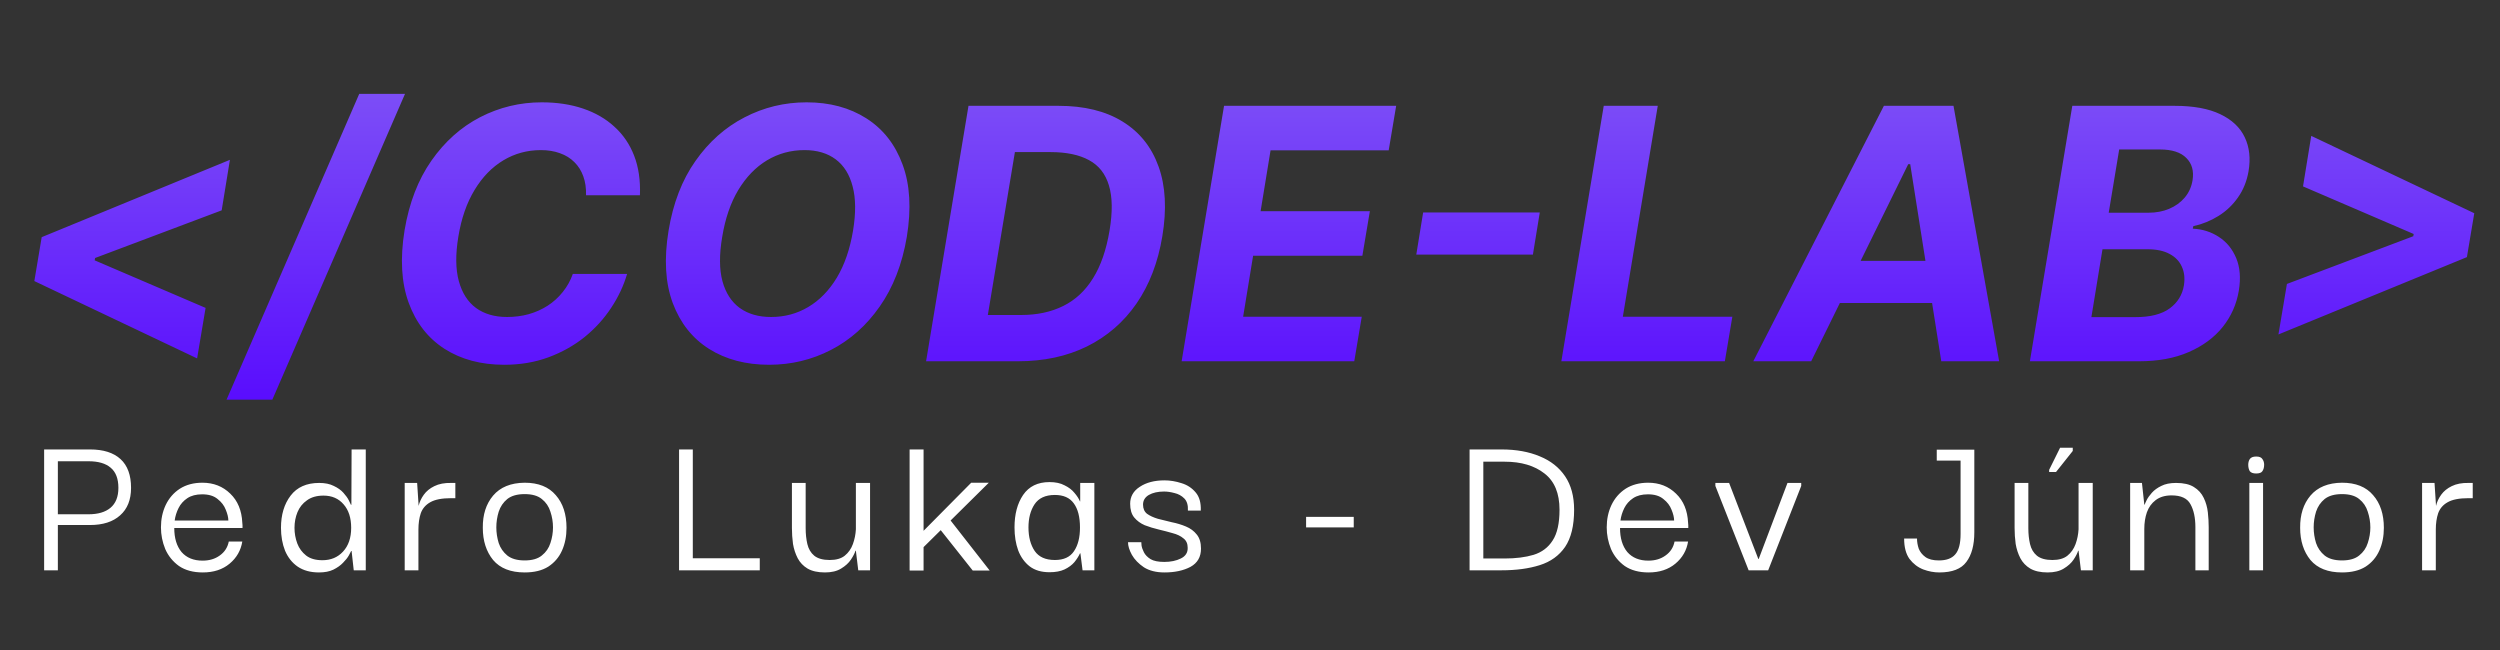 <svg width="173" height="45" viewBox="0 0 173 45" fill="none" xmlns="http://www.w3.org/2000/svg">
<rect x="0" y="0" width="173" height="45" fill="#333333" stroke="none"/>
<path d="M4.004 39.465H3.054V31.102H6.232C7.153 31.102 7.856 31.325 8.342 31.771C8.827 32.216 9.069 32.88 9.069 33.761C9.069 34.583 8.817 35.217 8.312 35.662C7.817 36.108 7.124 36.331 6.232 36.331H4.004V39.465ZM6.128 31.919H4.004V35.588H6.128C6.782 35.588 7.287 35.439 7.643 35.142C8.01 34.835 8.193 34.375 8.193 33.761C8.193 33.127 8.015 32.662 7.658 32.365C7.312 32.068 6.802 31.919 6.128 31.919ZM14.034 39.613C13.371 39.613 12.821 39.465 12.386 39.168C11.96 38.861 11.643 38.469 11.435 37.994C11.237 37.509 11.138 37.009 11.138 36.494C11.138 35.93 11.247 35.415 11.465 34.949C11.692 34.474 12.019 34.098 12.445 33.82C12.881 33.543 13.401 33.404 14.005 33.404C14.777 33.404 15.421 33.657 15.936 34.162C16.451 34.657 16.728 35.325 16.767 36.167C16.777 36.207 16.782 36.266 16.782 36.346C16.782 36.415 16.782 36.479 16.782 36.539H12.059C12.059 37.242 12.227 37.796 12.564 38.202C12.91 38.598 13.396 38.796 14.02 38.796C14.485 38.796 14.881 38.678 15.208 38.44C15.544 38.202 15.752 37.88 15.832 37.474H16.767C16.668 38.088 16.376 38.598 15.891 39.004C15.406 39.41 14.787 39.613 14.034 39.613ZM12.088 36.019H15.802C15.802 35.811 15.742 35.563 15.624 35.276C15.515 34.989 15.327 34.741 15.059 34.533C14.802 34.316 14.445 34.207 13.99 34.207C13.574 34.207 13.232 34.296 12.965 34.474C12.697 34.652 12.495 34.88 12.356 35.157C12.217 35.434 12.128 35.722 12.088 36.019ZM22.073 39.613C21.488 39.613 20.998 39.48 20.602 39.212C20.216 38.945 19.924 38.578 19.726 38.113C19.538 37.638 19.444 37.108 19.444 36.524C19.444 35.623 19.666 34.88 20.112 34.296C20.558 33.712 21.216 33.419 22.087 33.419C22.494 33.419 22.83 33.489 23.098 33.627C23.375 33.756 23.598 33.914 23.766 34.103C23.934 34.291 24.058 34.464 24.137 34.623C24.216 34.781 24.266 34.885 24.286 34.934H24.316L24.33 31.102H25.311V39.465H24.479L24.33 38.128H24.301C24.281 38.177 24.226 38.281 24.137 38.44C24.048 38.598 23.915 38.767 23.736 38.945C23.568 39.123 23.345 39.282 23.068 39.42C22.8 39.549 22.469 39.613 22.073 39.613ZM22.31 38.767C22.895 38.767 23.37 38.569 23.736 38.172C24.113 37.767 24.301 37.217 24.301 36.524C24.301 35.84 24.127 35.301 23.781 34.905C23.434 34.499 22.969 34.296 22.385 34.296C21.919 34.296 21.538 34.405 21.241 34.623C20.944 34.83 20.726 35.103 20.587 35.439C20.449 35.776 20.379 36.138 20.379 36.524C20.379 36.9 20.444 37.261 20.572 37.608C20.701 37.945 20.904 38.222 21.181 38.44C21.459 38.658 21.835 38.767 22.31 38.767ZM28.005 39.465V33.419H28.866L28.97 35.009C29.03 34.741 29.148 34.484 29.327 34.236C29.505 33.989 29.748 33.791 30.055 33.642C30.371 33.484 30.763 33.409 31.228 33.419H31.51V34.474H31.213C30.579 34.474 30.099 34.568 29.772 34.756C29.456 34.934 29.238 35.187 29.119 35.514C29.01 35.84 28.955 36.217 28.955 36.642V39.465H28.005ZM36.307 39.613C35.336 39.613 34.608 39.326 34.123 38.752C33.648 38.167 33.41 37.425 33.41 36.524C33.4 35.613 33.638 34.87 34.123 34.296C34.618 33.712 35.346 33.414 36.307 33.404C37.257 33.404 37.975 33.692 38.461 34.266C38.956 34.83 39.203 35.583 39.203 36.524C39.203 37.108 39.099 37.633 38.891 38.098C38.683 38.564 38.366 38.935 37.941 39.212C37.515 39.48 36.97 39.613 36.307 39.613ZM36.307 38.782C36.822 38.782 37.218 38.668 37.495 38.44C37.782 38.212 37.98 37.925 38.089 37.578C38.208 37.222 38.267 36.86 38.267 36.494C38.267 36.128 38.208 35.766 38.089 35.41C37.98 35.053 37.782 34.761 37.495 34.533C37.218 34.306 36.822 34.192 36.307 34.192C35.792 34.192 35.391 34.306 35.104 34.533C34.826 34.761 34.628 35.053 34.51 35.41C34.401 35.766 34.346 36.128 34.346 36.494C34.346 36.86 34.401 37.222 34.51 37.578C34.628 37.925 34.826 38.212 35.104 38.44C35.391 38.668 35.792 38.782 36.307 38.782ZM46.991 39.465V31.102H47.942V38.633H52.576V39.465H46.991ZM57.089 39.613C56.593 39.613 56.192 39.524 55.885 39.346C55.588 39.168 55.361 38.93 55.202 38.633C55.044 38.326 54.935 37.994 54.875 37.638C54.826 37.271 54.801 36.905 54.801 36.539V33.419H55.752V36.553C55.752 36.95 55.791 37.316 55.87 37.653C55.95 37.989 56.108 38.257 56.346 38.455C56.593 38.653 56.95 38.752 57.415 38.752C57.861 38.752 58.207 38.653 58.455 38.455C58.712 38.247 58.901 37.979 59.019 37.653C59.138 37.326 59.208 36.984 59.227 36.628V33.419H60.208V39.465H59.391L59.227 38.113H59.198C59.148 38.281 59.044 38.484 58.886 38.722C58.727 38.96 58.5 39.168 58.203 39.346C57.915 39.524 57.544 39.613 57.089 39.613ZM63.911 39.48H62.945V31.102H63.911V36.732L67.208 33.404H68.426L65.782 36.019L68.486 39.48H67.312L65.099 36.687L63.911 37.861V39.48ZM72.626 39.598C72.071 39.598 71.616 39.465 71.259 39.197C70.903 38.92 70.635 38.549 70.457 38.083C70.289 37.618 70.204 37.088 70.204 36.494C70.204 35.583 70.403 34.835 70.799 34.251C71.205 33.657 71.814 33.36 72.626 33.36C73.041 33.36 73.388 33.434 73.665 33.583C73.953 33.721 74.18 33.895 74.349 34.103C74.527 34.31 74.656 34.509 74.735 34.697H74.75V33.419H75.73V39.465H74.913L74.764 38.291H74.735C74.646 38.489 74.517 38.692 74.349 38.9C74.18 39.098 73.953 39.267 73.665 39.405C73.388 39.534 73.041 39.598 72.626 39.598ZM72.997 38.752C73.611 38.752 74.052 38.549 74.319 38.143C74.596 37.737 74.735 37.192 74.735 36.509C74.735 35.776 74.591 35.217 74.304 34.83C74.027 34.444 73.591 34.251 72.997 34.251C72.343 34.251 71.873 34.469 71.586 34.905C71.309 35.331 71.17 35.86 71.17 36.494C71.17 37.157 71.314 37.702 71.601 38.128C71.888 38.544 72.353 38.752 72.997 38.752ZM80.584 39.613C80.009 39.613 79.534 39.494 79.158 39.257C78.791 39.009 78.514 38.722 78.326 38.395C78.147 38.069 78.058 37.776 78.058 37.519H78.979C78.979 37.529 78.984 37.603 78.994 37.742C79.014 37.88 79.068 38.039 79.158 38.217C79.247 38.395 79.4 38.554 79.618 38.692C79.836 38.821 80.153 38.885 80.569 38.885C81.014 38.885 81.395 38.806 81.712 38.648C82.039 38.489 82.198 38.242 82.188 37.905C82.188 37.618 82.089 37.4 81.891 37.252C81.703 37.093 81.455 36.974 81.148 36.895C80.841 36.806 80.519 36.722 80.183 36.642C79.846 36.563 79.524 36.464 79.217 36.346C78.92 36.217 78.677 36.038 78.489 35.811C78.301 35.583 78.207 35.266 78.207 34.86C78.207 34.365 78.43 33.974 78.875 33.687C79.321 33.39 79.89 33.241 80.584 33.241C80.97 33.241 81.361 33.306 81.757 33.434C82.153 33.553 82.48 33.766 82.737 34.073C82.995 34.37 83.114 34.791 83.094 35.335H82.203C82.222 34.959 82.138 34.677 81.95 34.489C81.762 34.301 81.534 34.177 81.267 34.117C81.009 34.048 80.772 34.014 80.554 34.014C80.128 34.014 79.776 34.093 79.499 34.251C79.232 34.41 79.098 34.632 79.098 34.919C79.098 35.197 79.192 35.41 79.38 35.558C79.578 35.697 79.826 35.811 80.123 35.9C80.43 35.979 80.752 36.058 81.088 36.138C81.435 36.207 81.762 36.306 82.069 36.435C82.376 36.563 82.623 36.746 82.811 36.984C83.01 37.222 83.109 37.549 83.109 37.965C83.109 38.539 82.866 38.96 82.381 39.227C81.896 39.484 81.296 39.613 80.584 39.613ZM90.382 36.494V35.766H93.679V36.494H90.382ZM108.929 35.276C108.929 36.375 108.721 37.232 108.305 37.846C107.889 38.45 107.305 38.871 106.552 39.108C105.8 39.346 104.919 39.465 103.909 39.465H101.695V31.102H103.909C104.919 31.102 105.8 31.261 106.552 31.578C107.305 31.884 107.889 32.345 108.305 32.959C108.721 33.573 108.929 34.345 108.929 35.276ZM102.646 38.648H104.117C104.889 38.648 105.557 38.564 106.122 38.395C106.696 38.217 107.137 37.885 107.444 37.4C107.761 36.915 107.919 36.207 107.919 35.276C107.919 34.137 107.572 33.3 106.879 32.766C106.186 32.221 105.265 31.949 104.117 31.949H102.646V38.648ZM114.082 39.613C113.418 39.613 112.869 39.465 112.433 39.168C112.007 38.861 111.69 38.469 111.482 37.994C111.284 37.509 111.185 37.009 111.185 36.494C111.185 35.93 111.294 35.415 111.512 34.949C111.74 34.474 112.066 34.098 112.492 33.82C112.928 33.543 113.448 33.404 114.052 33.404C114.824 33.404 115.468 33.657 115.983 34.162C116.498 34.657 116.775 35.325 116.815 36.167C116.825 36.207 116.829 36.266 116.829 36.346C116.829 36.415 116.829 36.479 116.829 36.539H112.106C112.106 37.242 112.274 37.796 112.611 38.202C112.958 38.598 113.443 38.796 114.067 38.796C114.532 38.796 114.928 38.678 115.255 38.44C115.592 38.202 115.8 37.88 115.879 37.474H116.815C116.716 38.088 116.424 38.598 115.938 39.004C115.453 39.41 114.834 39.613 114.082 39.613ZM112.136 36.019H115.849C115.849 35.811 115.79 35.563 115.671 35.276C115.562 34.989 115.374 34.741 115.106 34.533C114.849 34.316 114.493 34.207 114.037 34.207C113.621 34.207 113.28 34.296 113.012 34.474C112.745 34.652 112.542 34.88 112.403 35.157C112.265 35.434 112.175 35.722 112.136 36.019ZM123.694 33.419H124.645V33.627L122.358 39.465H121.006L118.704 33.627V33.419H119.654L121.674 38.678H121.704L123.694 33.419ZM134.202 39.613C133.835 39.613 133.464 39.544 133.088 39.405C132.711 39.257 132.394 39.014 132.137 38.678C131.889 38.331 131.766 37.861 131.766 37.266H132.657C132.657 37.494 132.696 37.727 132.776 37.965C132.865 38.192 133.018 38.385 133.236 38.544C133.454 38.702 133.766 38.782 134.172 38.782C134.687 38.782 135.063 38.643 135.301 38.366C135.548 38.088 135.672 37.618 135.672 36.955V31.875H134.023V31.117H136.623V36.836C136.623 37.717 136.44 38.4 136.073 38.885C135.717 39.371 135.093 39.613 134.202 39.613ZM141.697 39.613C141.202 39.613 140.801 39.524 140.494 39.346C140.197 39.168 139.969 38.93 139.811 38.633C139.652 38.326 139.544 37.994 139.484 37.638C139.435 37.271 139.41 36.905 139.41 36.539V33.419H140.361V36.553C140.361 36.95 140.4 37.316 140.479 37.653C140.559 37.989 140.717 38.257 140.955 38.455C141.202 38.653 141.559 38.752 142.024 38.752C142.47 38.752 142.816 38.653 143.064 38.455C143.321 38.247 143.509 37.979 143.628 37.653C143.747 37.326 143.816 36.984 143.836 36.628V33.419H144.817V39.465H144L143.836 38.113H143.807C143.757 38.281 143.653 38.484 143.495 38.722C143.336 38.96 143.108 39.168 142.811 39.346C142.524 39.524 142.153 39.613 141.697 39.613ZM142.277 32.662H141.801V32.513L142.559 30.983H143.435V31.206L142.277 32.662ZM147.406 39.465V33.419H148.223L148.386 34.919H148.416C148.426 34.87 148.47 34.766 148.549 34.608C148.629 34.449 148.748 34.281 148.906 34.103C149.074 33.914 149.292 33.756 149.56 33.627C149.827 33.489 150.169 33.419 150.584 33.419C151.109 33.419 151.52 33.513 151.817 33.702C152.124 33.89 152.352 34.142 152.501 34.459C152.649 34.766 152.743 35.098 152.783 35.454C152.822 35.811 152.842 36.152 152.842 36.479V39.465H151.921V36.479C151.921 35.826 151.807 35.296 151.58 34.89C151.362 34.484 150.926 34.281 150.272 34.281C149.827 34.281 149.46 34.39 149.173 34.608C148.896 34.816 148.693 35.098 148.564 35.454C148.445 35.801 148.386 36.182 148.386 36.598V39.465H147.406ZM156.129 32.766C155.911 32.766 155.763 32.711 155.683 32.602C155.614 32.484 155.579 32.335 155.579 32.157C155.579 32.008 155.614 31.88 155.683 31.771C155.763 31.652 155.911 31.592 156.129 31.592C156.347 31.592 156.49 31.652 156.56 31.771C156.639 31.88 156.679 32.008 156.679 32.157C156.679 32.335 156.639 32.484 156.56 32.602C156.49 32.711 156.347 32.766 156.129 32.766ZM155.654 39.465V33.419H156.604V39.465H155.654ZM162.067 39.613C161.096 39.613 160.369 39.326 159.883 38.752C159.408 38.167 159.17 37.425 159.17 36.524C159.161 35.613 159.398 34.87 159.883 34.296C160.379 33.712 161.106 33.414 162.067 33.404C163.018 33.404 163.735 33.692 164.221 34.266C164.716 34.83 164.963 35.583 164.963 36.524C164.963 37.108 164.859 37.633 164.651 38.098C164.443 38.564 164.127 38.935 163.701 39.212C163.275 39.48 162.73 39.613 162.067 39.613ZM162.067 38.782C162.582 38.782 162.978 38.668 163.255 38.44C163.542 38.212 163.74 37.925 163.849 37.578C163.968 37.222 164.028 36.86 164.028 36.494C164.028 36.128 163.968 35.766 163.849 35.41C163.74 35.053 163.542 34.761 163.255 34.533C162.978 34.306 162.582 34.192 162.067 34.192C161.552 34.192 161.151 34.306 160.864 34.533C160.586 34.761 160.388 35.053 160.27 35.41C160.161 35.766 160.106 36.128 160.106 36.494C160.106 36.86 160.161 37.222 160.27 37.578C160.388 37.925 160.586 38.212 160.864 38.44C161.151 38.668 161.552 38.782 162.067 38.782ZM167.608 39.465V33.419H168.469L168.573 35.009C168.633 34.741 168.751 34.484 168.93 34.236C169.108 33.989 169.351 33.791 169.657 33.642C169.974 33.484 170.366 33.409 170.831 33.419H171.113V34.474H170.816C170.182 34.474 169.702 34.568 169.375 34.756C169.058 34.934 168.841 35.187 168.722 35.514C168.613 35.84 168.558 36.217 168.558 36.642V39.465H167.608Z" fill="white"/>
<path d="M2.376 19.45L2.885 16.412L15.91 11.06L15.34 14.556L6.467 17.896L6.605 17.715L6.528 18.147L6.433 17.965L14.227 21.306L13.64 24.802L2.376 19.45ZM28.028 6.494L18.845 27.658H15.677L24.86 6.494H28.028ZM44.283 13.512H40.554C40.566 13.017 40.503 12.579 40.364 12.2C40.226 11.814 40.019 11.486 39.743 11.216C39.473 10.945 39.142 10.741 38.751 10.603C38.359 10.459 37.919 10.387 37.43 10.387C36.486 10.387 35.62 10.623 34.832 11.095C34.044 11.567 33.379 12.252 32.838 13.149C32.297 14.041 31.923 15.12 31.716 16.386C31.515 17.606 31.526 18.627 31.75 19.45C31.975 20.273 32.372 20.894 32.942 21.314C33.517 21.729 34.233 21.936 35.091 21.936C35.62 21.936 36.124 21.87 36.601 21.737C37.079 21.599 37.513 21.404 37.905 21.15C38.302 20.892 38.647 20.578 38.94 20.21C39.24 19.841 39.473 19.424 39.639 18.958H43.394C43.158 19.769 42.79 20.552 42.289 21.306C41.794 22.06 41.182 22.733 40.451 23.326C39.72 23.913 38.889 24.378 37.956 24.724C37.024 25.069 36.003 25.242 34.892 25.242C33.287 25.242 31.909 24.873 30.758 24.137C29.613 23.4 28.787 22.339 28.281 20.952C27.774 19.565 27.679 17.894 27.996 15.937C28.312 14.044 28.931 12.439 29.852 11.121C30.778 9.797 31.903 8.793 33.226 8.109C34.556 7.424 35.977 7.081 37.49 7.081C38.543 7.081 39.496 7.225 40.347 7.513C41.199 7.801 41.924 8.221 42.522 8.773C43.127 9.32 43.581 9.99 43.886 10.784C44.191 11.578 44.323 12.488 44.283 13.512ZM62.75 16.403C62.428 18.291 61.803 19.893 60.877 21.211C59.956 22.529 58.831 23.53 57.502 24.215C56.178 24.899 54.752 25.242 53.221 25.242C51.615 25.242 50.232 24.876 49.069 24.145C47.913 23.415 47.075 22.359 46.557 20.978C46.04 19.591 45.942 17.919 46.264 15.963C46.575 14.07 47.193 12.464 48.12 11.147C49.046 9.823 50.177 8.816 51.512 8.126C52.847 7.43 54.282 7.081 55.819 7.081C57.413 7.081 58.788 7.45 59.945 8.186C61.107 8.923 61.944 9.987 62.456 11.38C62.974 12.767 63.072 14.441 62.75 16.403ZM59.03 15.963C59.231 14.749 59.222 13.73 59.004 12.908C58.791 12.079 58.4 11.452 57.83 11.026C57.26 10.6 56.541 10.387 55.672 10.387C54.728 10.387 53.862 10.623 53.074 11.095C52.292 11.567 51.63 12.252 51.089 13.149C50.554 14.041 50.183 15.126 49.975 16.403C49.768 17.623 49.774 18.642 49.993 19.459C50.217 20.276 50.617 20.894 51.193 21.314C51.774 21.729 52.496 21.936 53.359 21.936C54.297 21.936 55.154 21.706 55.931 21.245C56.714 20.779 57.373 20.103 57.908 19.217C58.443 18.325 58.817 17.24 59.03 15.963ZM70.438 25H64.085L67.02 7.323H73.252C75.03 7.323 76.506 7.686 77.68 8.411C78.859 9.136 79.691 10.174 80.174 11.527C80.658 12.873 80.744 14.481 80.433 16.351C80.134 18.158 79.538 19.709 78.647 21.004C77.755 22.293 76.612 23.282 75.22 23.973C73.827 24.658 72.234 25 70.438 25ZM68.358 21.798H70.654C71.764 21.798 72.737 21.591 73.571 21.176C74.412 20.762 75.099 20.123 75.634 19.26C76.175 18.397 76.558 17.292 76.782 15.946C76.995 14.668 76.981 13.633 76.739 12.838C76.503 12.039 76.046 11.455 75.367 11.086C74.688 10.712 73.796 10.525 72.691 10.525H70.231L68.358 21.798ZM81.769 25L84.704 7.323H96.615L96.097 10.404H87.923L87.233 14.617H94.794L94.276 17.698H86.715L86.024 21.919H94.233L93.715 25H81.769ZM106.552 14.703L106.077 17.62H98.007L98.481 14.703H106.552ZM108.045 25L110.979 7.323H114.717L112.3 21.919H119.878L119.36 25H108.045ZM125.333 25H121.328L130.365 7.323H135.182L138.341 25H134.336L132.187 11.363H132.049L125.333 25ZM126.248 18.052H135.708L135.208 20.969H125.748L126.248 18.052ZM140.468 25L143.403 7.323H150.481C151.781 7.323 152.834 7.516 153.64 7.901C154.451 8.287 155.018 8.822 155.34 9.507C155.662 10.186 155.749 10.968 155.599 11.854C155.478 12.545 155.234 13.149 154.865 13.667C154.503 14.185 154.054 14.611 153.519 14.944C152.984 15.278 152.403 15.514 151.775 15.652L151.741 15.825C152.408 15.854 153.01 16.044 153.545 16.395C154.08 16.74 154.48 17.229 154.745 17.862C155.009 18.495 155.07 19.246 154.926 20.115C154.77 21.053 154.399 21.89 153.812 22.626C153.225 23.357 152.443 23.936 151.465 24.361C150.492 24.787 149.344 25 148.021 25H140.468ZM144.724 21.945H147.77C148.806 21.945 149.597 21.743 150.144 21.34C150.691 20.938 151.019 20.405 151.128 19.744C151.203 19.254 151.154 18.823 150.981 18.449C150.814 18.075 150.53 17.781 150.127 17.568C149.73 17.355 149.226 17.249 148.616 17.249H145.492L144.724 21.945ZM145.923 14.72H148.694C149.2 14.72 149.669 14.631 150.101 14.453C150.538 14.268 150.898 14.009 151.18 13.676C151.468 13.336 151.649 12.936 151.724 12.476C151.827 11.832 151.683 11.316 151.292 10.931C150.907 10.54 150.302 10.344 149.479 10.344H146.648L145.923 14.72ZM170.71 17.793L157.668 23.144L158.255 19.649L167.102 16.308L166.973 16.489L167.051 16.058L167.137 16.239L159.369 12.899L159.938 9.403L171.22 14.755L170.71 17.793Z" fill="url(#paint0_linear_63_39)"/>
<defs>
<linearGradient id="paint0_linear_63_39" x1="86.5" y1="32" x2="86.5" y2="0" gradientUnits="userSpaceOnUse">
<stop stop-color="#5200FF"/>
<stop offset="1" stop-color="#8761F5"/>
</linearGradient>
</defs>
</svg>
